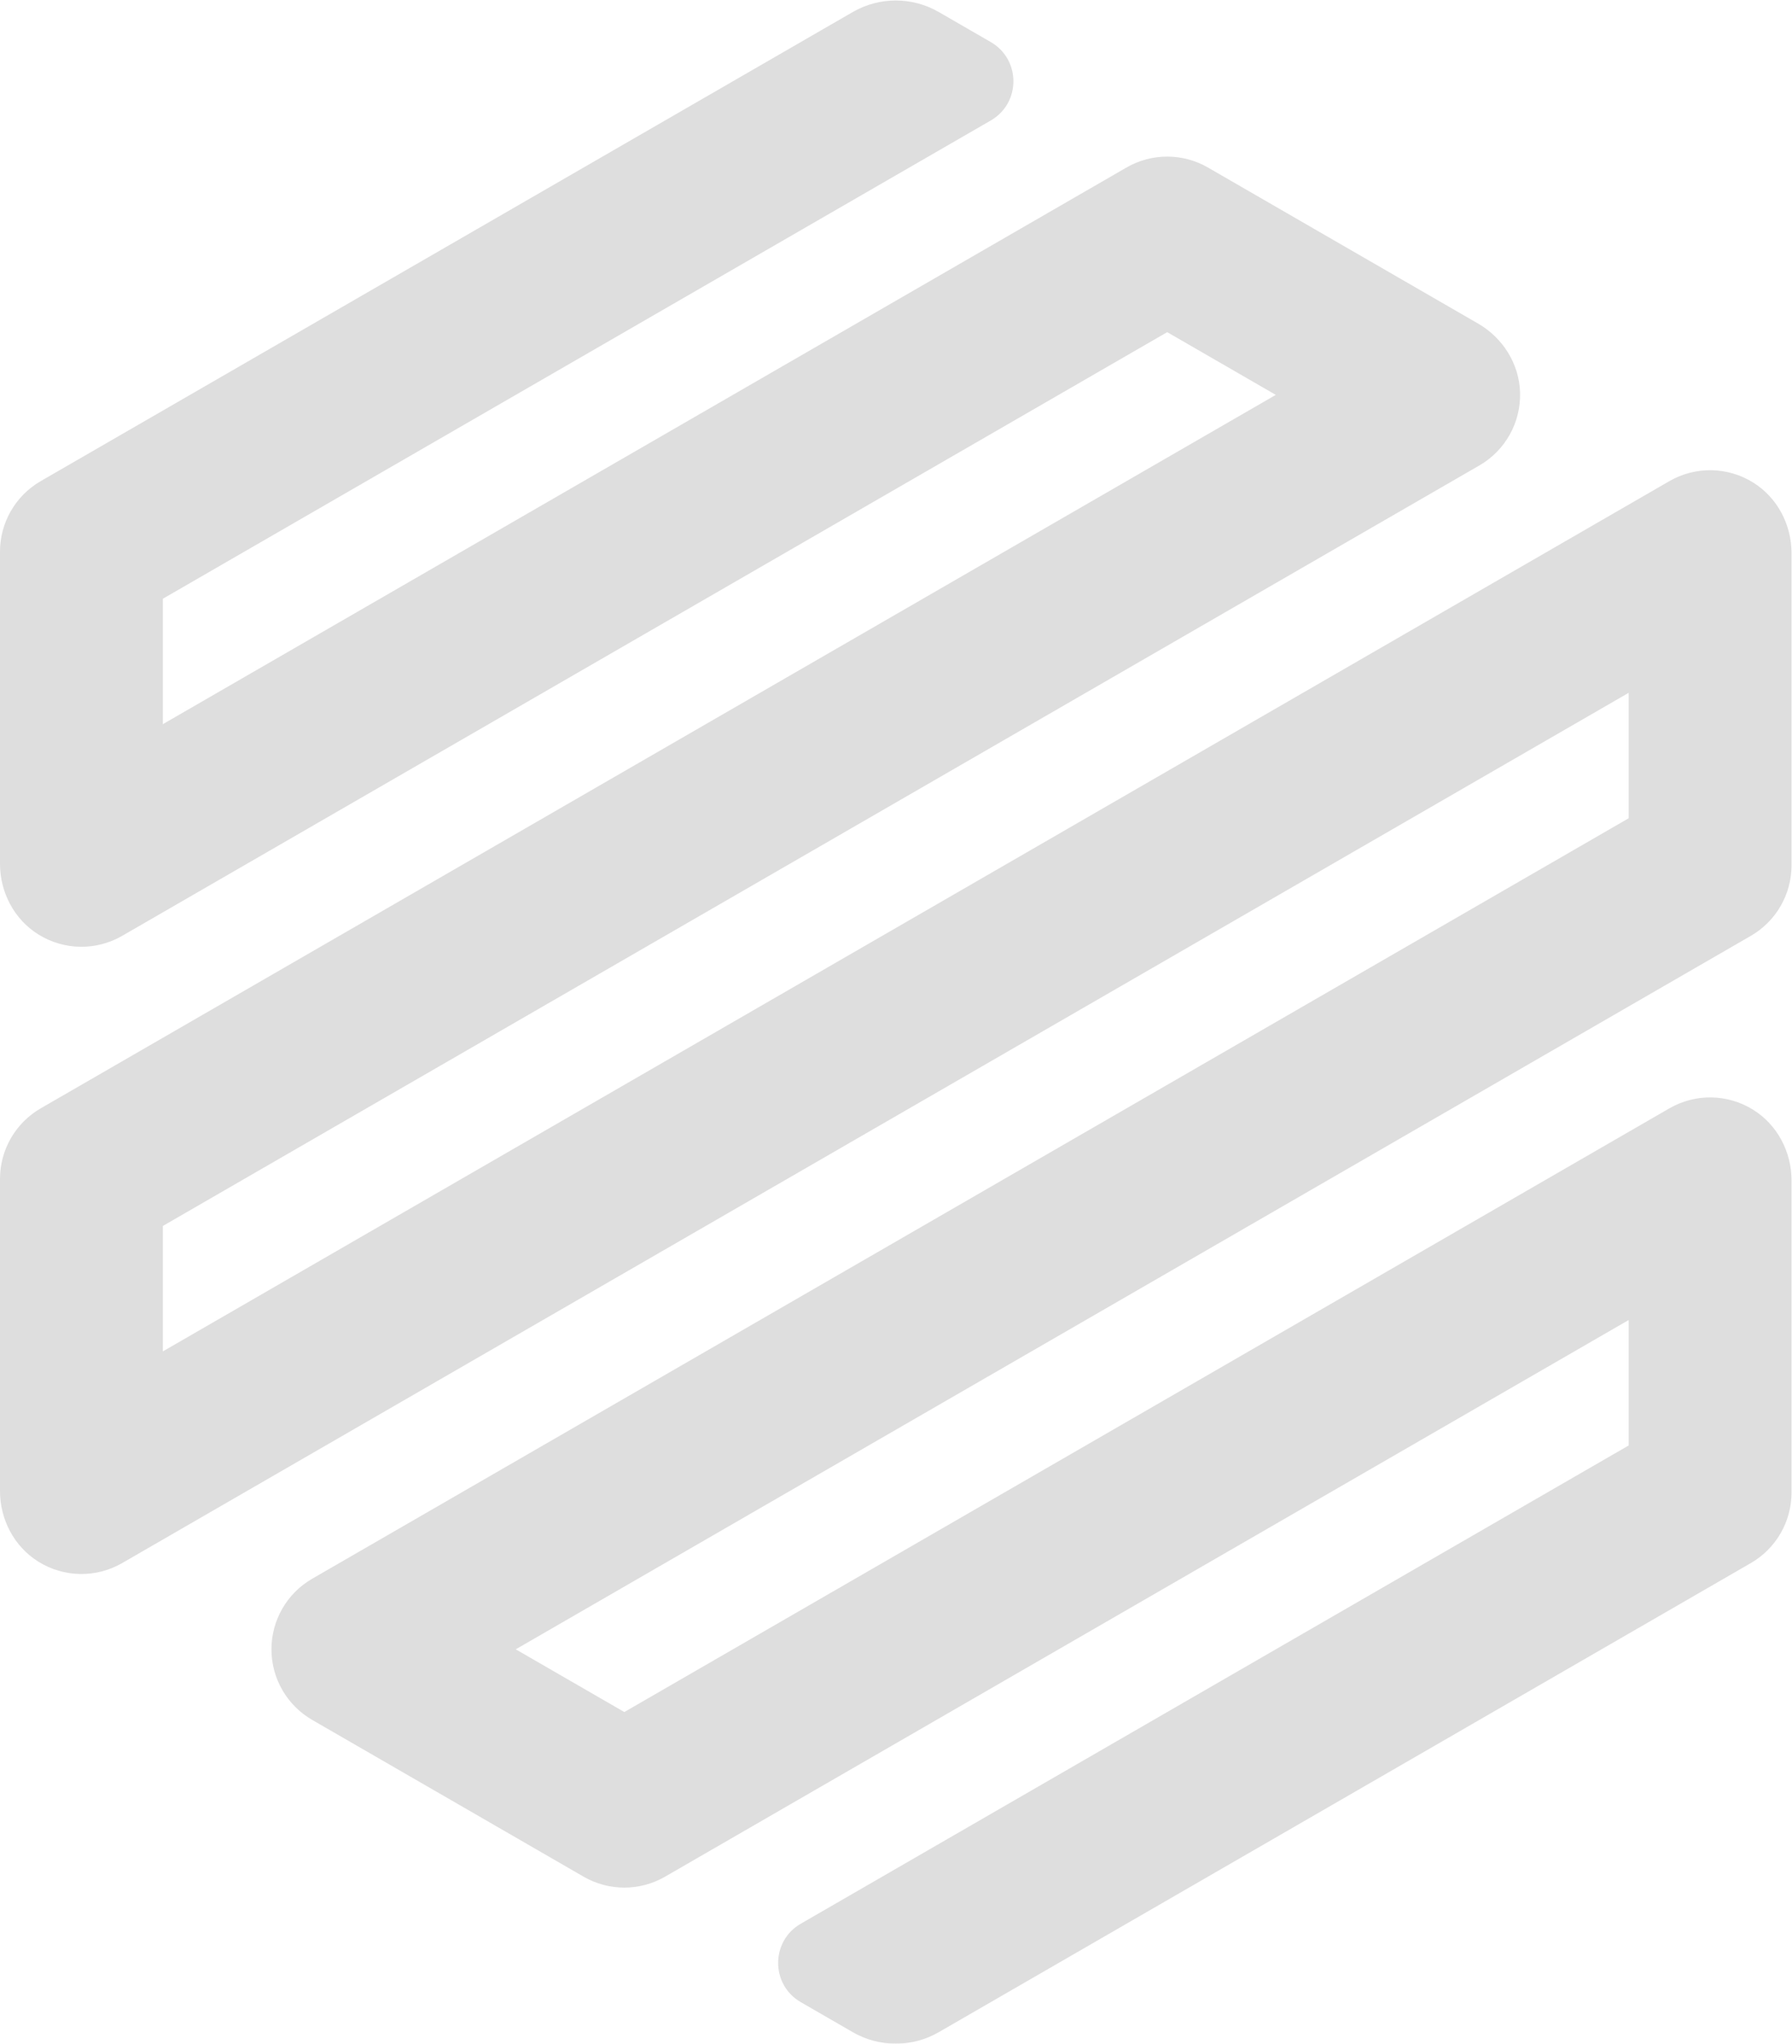 <?xml version="1.0" encoding="UTF-8" standalone="no"?>
<!-- Created with Inkscape (http://www.inkscape.org/) -->

<svg
   version="1.1"
   id="svg2"
   width="719.12"
   height="819.68"
   viewBox="0 0 719.12 819.68"
   sodipodi:docname="markforged_mark_k.eps"
   xmlns:inkscape="http://www.inkscape.org/namespaces/inkscape"
   xmlns:sodipodi="http://sodipodi.sourceforge.net/DTD/sodipodi-0.dtd"
   xmlns="http://www.w3.org/2000/svg"
   xmlns:svg="http://www.w3.org/2000/svg">
  <defs
     id="defs6" />
  <sodipodi:namedview
     id="namedview4"
     pagecolor="#ffffff"
     bordercolor="#000000"
     borderopacity="0.25"
     inkscape:showpageshadow="2"
     inkscape:pageopacity="0.0"
     inkscape:pagecheckerboard="0"
     inkscape:deskcolor="#d1d1d1" />
  <g
     id="g8"
     inkscape:groupmode="layer"
     inkscape:label="ink_ext_XXXXXX"
     transform="matrix(1.333,0,0,-1.333,0,819.68)" opacity="0.15">
    <g
       id="g10"
       transform="scale(0.1)">
      <path
         d="m 5393.35,1658.44 v 938.95 c 0,85.88 -42.61,167.28 -115.47,212.7 -77.06,48 -174.01,49.41 -252.24,4.25 L 1879.52,997.922 1552.64,1186.65 5270.8,3333.32 c 75.83,43.79 122.55,124.71 122.55,212.29 v 938.95 c 0,85.88 -42.61,167.3 -115.47,212.7 -77.06,48.02 -174.01,49.43 -252.24,4.26 L 490.313,2083.04 v 377.45 L 4453.62,4748.71 c 78.22,45.16 125.5,129.87 122.43,220.6 -2.89,85.8 -52.08,163.39 -126.44,206.31 l -813.18,469.5 c -75.85,43.79 -169.31,43.79 -245.16,0 L 490.313,3970.25 v 377.41 L 2982.7,5786.65 c 90.81,52.43 90.81,183.46 0,235.89 l -156.62,90.44 c -80.06,46.22 -178.71,46.22 -258.79,0 L 122.598,4701.52 C 46.727,4657.73 0,4576.79 0,4489.21 v -938.95 c 0,-85.87 42.605,-167.28 115.508,-212.7 77.055,-48 174.008,-49.42 252.226,-4.24 L 3513.85,5149.74 3840.73,4961 122.598,2814.34 C 46.727,2770.54 0,2689.61 0,2602.04 v -938.97 c 0,-85.87 42.605,-167.28 115.508,-212.69 77.055,-48.01 174.008,-49.43 252.226,-4.25 L 4903.07,4064.6 V 3687.14 L 939.766,1398.94 c -75.852,-43.79 -122.578,-124.72 -122.578,-212.29 0,-87.59 46.726,-168.52 122.578,-212.322 L 1756.95,502.539 c 75.84,-43.789 169.31,-43.789 245.14,0 L 4903.07,2177.41 v -377.43 l -2492.4,-1439 c -90.79,-52.41 -90.79,-183.441 0,-235.898 l 156.62,-90.41 c 80.08,-46.23 178.73,-46.23 258.79,0 L 5270.8,1446.13 c 75.83,43.78 122.55,124.73 122.55,212.31"
         style="fill:#231f20;fill-opacity:1;fill-rule:nonzero;stroke:none"
         id="path12" />
    </g>
  </g>
</svg>
